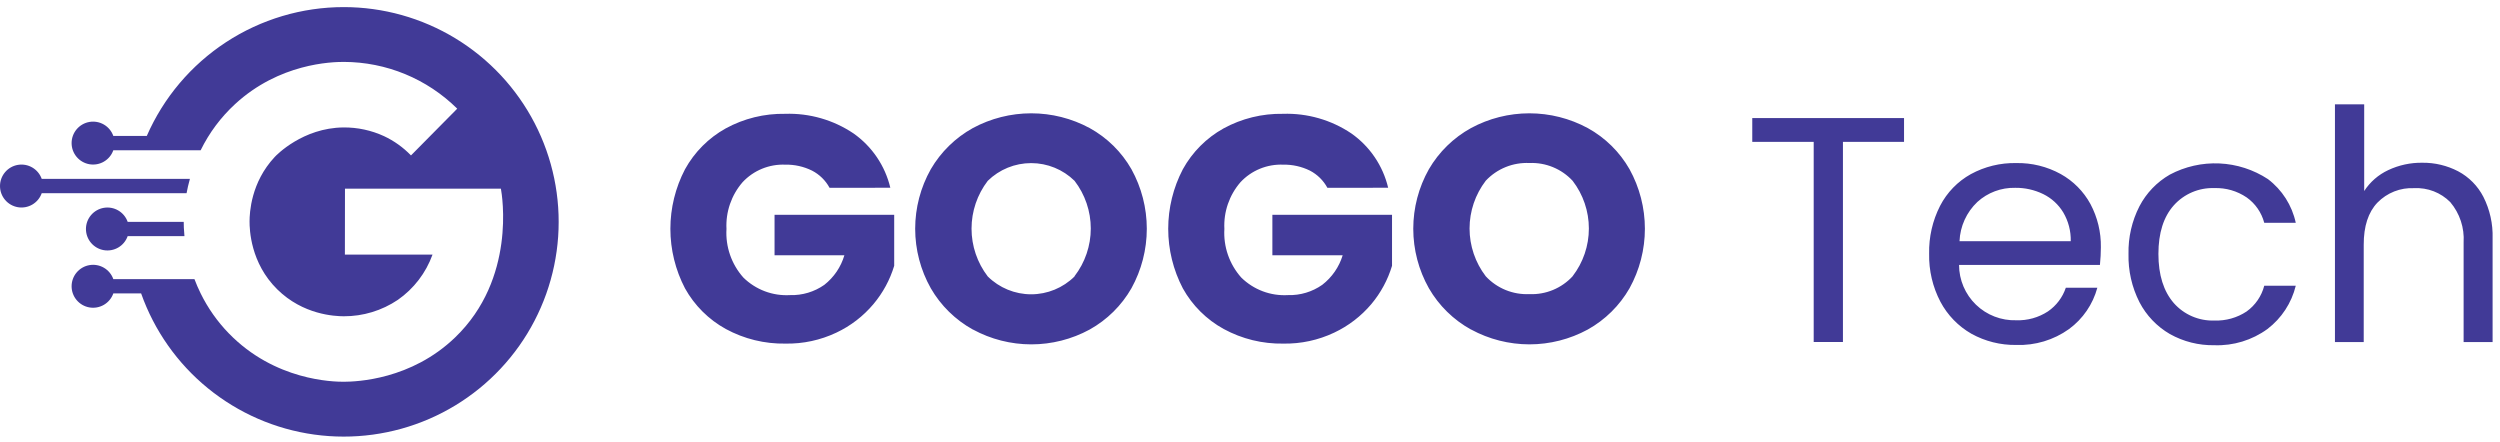 <svg width="339" height="60" viewBox="0 0 339 60" fill="none" xmlns="http://www.w3.org/2000/svg">
<path fill-rule="evenodd" clip-rule="evenodd" d="M336.746 26.691C335.986 25.214 334.791 24.005 333.324 23.226C331.829 22.448 330.165 22.05 328.48 22.068C326.875 22.043 325.286 22.386 323.835 23.072C322.507 23.693 321.381 24.674 320.585 25.904V14.143H316.619V46.387H320.521V33.187C320.515 30.684 321.134 28.781 322.377 27.478C323.022 26.816 323.8 26.298 324.66 25.959C325.52 25.621 326.443 25.469 327.366 25.515C328.268 25.468 329.17 25.613 330.013 25.939C330.855 26.265 331.619 26.765 332.255 27.406C333.543 28.928 334.192 30.89 334.066 32.879V46.387H337.996V32.309C338.055 30.362 337.626 28.43 336.746 26.691ZM126.216 39.087C127.573 41.437 129.545 43.373 131.92 44.687H131.939C134.366 46.005 137.085 46.696 139.847 46.696C142.61 46.696 145.329 46.005 147.756 44.687C150.121 43.371 152.081 41.435 153.424 39.087C154.789 36.616 155.506 33.839 155.506 31.017C155.506 28.194 154.789 25.417 153.424 22.946C152.085 20.6 150.124 18.668 147.756 17.364C145.323 16.052 142.602 15.365 139.838 15.365C137.074 15.365 134.353 16.052 131.92 17.364C129.55 18.677 127.579 20.606 126.216 22.946C124.827 25.41 124.098 28.189 124.098 31.017C124.098 33.844 124.827 36.623 126.216 39.087ZM147.91 30.985C147.91 33.323 147.136 35.596 145.71 37.449V37.485C144.144 39.036 142.029 39.907 139.825 39.907C137.62 39.907 135.505 39.036 133.939 37.485C132.513 35.625 131.74 33.347 131.74 31.003C131.74 28.659 132.513 26.381 133.939 24.521C135.51 22.98 137.624 22.117 139.825 22.117C142.026 22.117 144.139 22.98 145.71 24.521C147.136 26.374 147.91 28.647 147.91 30.985ZM110.108 23.134C111.119 23.654 111.949 24.468 112.489 25.468L120.728 25.459C120.019 22.478 118.245 19.859 115.739 18.094C113.006 16.256 109.762 15.325 106.468 15.434C103.652 15.383 100.872 16.065 98.401 17.416C96.08 18.708 94.169 20.627 92.887 22.953C91.585 25.445 90.904 28.215 90.904 31.027C90.904 33.839 91.585 36.609 92.887 39.102C94.177 41.421 96.094 43.33 98.419 44.611C100.901 45.96 103.689 46.642 106.513 46.593C108.894 46.635 111.252 46.127 113.404 45.109C115.342 44.197 117.059 42.876 118.438 41.237C119.719 39.715 120.677 37.948 121.253 36.044V29.123H105.029V34.614H114.499C114.032 36.2 113.083 37.601 111.783 38.622C110.426 39.576 108.796 40.065 107.138 40.016C105.974 40.084 104.808 39.908 103.716 39.498C102.625 39.088 101.631 38.454 100.8 37.636C100.003 36.742 99.39 35.699 98.997 34.567C98.604 33.435 98.438 32.237 98.51 31.041C98.393 28.728 99.175 26.459 100.692 24.708C101.428 23.916 102.328 23.294 103.328 22.883C104.328 22.473 105.406 22.283 106.486 22.328C107.741 22.302 108.983 22.578 110.108 23.134ZM179.995 25.468C179.455 24.47 178.629 23.657 177.623 23.134C176.497 22.58 175.255 22.304 174.001 22.328C172.921 22.283 171.843 22.473 170.843 22.883C169.843 23.294 168.943 23.916 168.207 24.708C166.69 26.459 165.908 28.728 166.025 31.041C165.953 32.237 166.119 33.435 166.512 34.567C166.905 35.699 167.518 36.742 168.315 37.636C169.146 38.454 170.14 39.088 171.231 39.498C172.323 39.908 173.489 40.084 174.653 40.016C176.311 40.065 177.941 39.576 179.298 38.622C180.615 37.606 181.583 36.205 182.068 34.614H172.534V29.123H188.759V36.044C188.186 37.947 187.231 39.714 185.952 41.237C184.569 42.874 182.849 44.195 180.909 45.109C178.758 46.127 176.4 46.635 174.019 46.593C171.198 46.643 168.412 45.96 165.934 44.611C163.605 43.333 161.684 41.423 160.393 39.102C159.09 36.609 158.41 33.839 158.41 31.027C158.41 28.215 159.09 25.445 160.393 22.953C161.675 20.627 163.586 18.708 165.907 17.416C168.378 16.065 171.158 15.383 173.974 15.434C177.267 15.325 180.512 16.256 183.245 18.094C185.753 19.857 187.528 22.477 188.234 25.459L179.995 25.468ZM193.757 39.087C195.115 41.439 197.091 43.376 199.471 44.687H199.489C201.914 46.004 204.632 46.695 207.393 46.695C210.154 46.695 212.871 46.004 215.297 44.687C217.662 43.371 219.622 41.435 220.965 39.087C222.33 36.616 223.047 33.839 223.047 31.017C223.047 28.194 222.33 25.417 220.965 22.946C219.626 20.6 217.665 18.668 215.297 17.364C212.866 16.052 210.147 15.365 207.384 15.365C204.621 15.365 201.901 16.052 199.471 17.364C197.095 18.674 195.121 20.603 193.757 22.946C192.368 25.41 191.639 28.189 191.639 31.017C191.639 33.844 192.368 36.623 193.757 39.087ZM215.451 30.985C215.451 33.323 214.677 35.596 213.251 37.449V37.458C212.508 38.265 211.599 38.899 210.585 39.318C209.572 39.737 208.479 39.93 207.384 39.883C206.282 39.932 205.182 39.742 204.161 39.325C203.141 38.908 202.223 38.274 201.471 37.467C200.045 35.607 199.272 33.328 199.272 30.985C199.272 28.641 200.045 26.363 201.471 24.503C202.225 23.7 203.144 23.07 204.164 22.656C205.185 22.242 206.283 22.054 207.384 22.105C208.478 22.058 209.57 22.25 210.583 22.667C211.597 23.084 212.507 23.717 213.251 24.521C214.677 26.374 215.451 28.647 215.451 30.985ZM258.187 16.012V19.233H249.903V46.374H245.937V19.233H237.607V16.012H258.187ZM265.647 35.927H284.751C284.833 35.086 284.878 34.299 284.878 33.53C284.911 31.487 284.425 29.47 283.465 27.667C282.533 25.954 281.133 24.542 279.427 23.596C277.585 22.583 275.509 22.072 273.406 22.112C271.255 22.067 269.13 22.585 267.241 23.614C265.46 24.606 264.011 26.101 263.076 27.911C262.053 29.918 261.543 32.147 261.591 34.398C261.542 36.667 262.068 38.911 263.121 40.921C264.084 42.733 265.54 44.236 267.322 45.255C269.182 46.285 271.28 46.809 273.406 46.775C275.963 46.866 278.478 46.109 280.559 44.621C282.437 43.243 283.79 41.269 284.398 39.021H280.124C279.687 40.322 278.839 41.446 277.707 42.224C276.433 43.06 274.93 43.48 273.406 43.427C272.4 43.459 271.398 43.288 270.459 42.925C269.52 42.563 268.663 42.016 267.94 41.316C267.216 40.617 266.641 39.78 266.247 38.854C265.853 37.928 265.649 36.933 265.647 35.927ZM277.064 26.319C278.189 26.871 279.132 27.735 279.78 28.807C280.474 29.988 280.825 31.338 280.794 32.706H265.711C265.793 30.686 266.66 28.778 268.128 27.387C269.527 26.114 271.361 25.427 273.253 25.469C274.572 25.45 275.878 25.741 277.064 26.319ZM290.11 27.966C291.046 26.174 292.476 24.686 294.229 23.677C296.297 22.579 298.623 22.055 300.962 22.162C303.302 22.269 305.57 23.001 307.529 24.284C309.457 25.744 310.796 27.847 311.305 30.209H307.031C306.664 28.821 305.822 27.604 304.65 26.772C303.361 25.895 301.826 25.451 300.268 25.505C299.237 25.468 298.21 25.658 297.261 26.061C296.311 26.465 295.461 27.072 294.772 27.839C293.378 29.395 292.681 31.594 292.681 34.434C292.681 37.275 293.378 39.498 294.772 41.102C295.457 41.877 296.305 42.49 297.255 42.898C298.206 43.307 299.235 43.5 300.268 43.464C301.815 43.522 303.341 43.094 304.632 42.242C305.817 41.395 306.666 40.159 307.031 38.75H311.305C310.734 41.085 309.379 43.154 307.466 44.613C305.381 46.131 302.846 46.905 300.268 46.811C298.156 46.85 296.071 46.326 294.229 45.291C292.474 44.272 291.045 42.775 290.11 40.976C289.082 38.951 288.572 36.704 288.625 34.434C288.576 32.189 289.087 29.966 290.11 27.966Z" fill="#413A97"/>
<path fill-rule="evenodd" clip-rule="evenodd" d="M46.62 0.963C40.949 0.962 35.4 2.614 30.655 5.717C25.91 8.82 22.173 13.24 19.904 18.433H15.367C15.138 17.786 14.687 17.241 14.095 16.893C13.502 16.546 12.806 16.419 12.129 16.535C11.452 16.651 10.838 17.003 10.395 17.527C9.952 18.052 9.709 18.717 9.709 19.403C9.709 20.09 9.952 20.754 10.395 21.279C10.838 21.804 11.452 22.155 12.129 22.271C12.806 22.387 13.502 22.261 14.095 21.913C14.687 21.566 15.138 21.02 15.367 20.373H27.21C28.362 18.019 29.942 15.899 31.87 14.122C37.877 8.58 44.973 8.395 46.616 8.395C52.379 8.404 57.906 10.683 61.999 14.737L55.729 21.076C54.681 19.99 53.444 19.105 52.077 18.462C50.353 17.668 48.474 17.265 46.575 17.281C41.063 17.333 37.491 21.025 37.256 21.281C34.023 24.731 33.844 28.848 33.839 30.023C33.839 31.119 33.955 35.649 37.601 39.24C41.096 42.686 45.383 42.88 46.618 42.886C49.228 42.895 51.781 42.12 53.945 40.663C56.111 39.153 57.755 37.009 58.649 34.526H46.767L46.779 25.58H67.922C68.093 26.51 69.974 37.803 61.727 45.744C55.753 51.504 48.363 51.758 46.612 51.767C45.212 51.767 37.269 51.638 31.014 45.189C29.471 43.599 28.188 41.777 27.21 39.789C26.886 39.132 26.607 38.482 26.368 37.849H15.367C15.138 37.202 14.687 36.657 14.095 36.309C13.502 35.962 12.806 35.835 12.129 35.951C11.452 36.067 10.838 36.419 10.395 36.944C9.952 37.469 9.709 38.133 9.709 38.819C9.709 39.506 9.952 40.17 10.395 40.695C10.838 41.22 11.452 41.572 12.129 41.688C12.806 41.804 13.502 41.677 14.095 41.33C14.687 40.982 15.138 40.437 15.367 39.789H19.137C20.918 44.823 24.049 49.27 28.188 52.645C32.328 56.02 37.316 58.194 42.608 58.927C47.899 59.661 53.291 58.927 58.194 56.806C63.096 54.685 67.321 51.257 70.406 46.899C73.491 42.541 75.317 37.418 75.686 32.093C76.055 26.767 74.951 21.442 72.496 16.701C70.041 11.96 66.329 7.984 61.765 5.208C57.202 2.433 51.962 0.964 46.62 0.963ZM25.299 26.197C25.411 25.596 25.557 24.944 25.751 24.257H5.658C5.429 23.61 4.978 23.064 4.386 22.716C3.793 22.369 3.097 22.242 2.42 22.358C1.743 22.474 1.128 22.826 0.686 23.351C0.243 23.876 0 24.54 0 25.227C0 25.914 0.243 26.578 0.686 27.103C1.128 27.628 1.743 27.98 2.42 28.096C3.097 28.212 3.793 28.085 4.386 27.738C4.978 27.39 5.429 26.845 5.658 26.197H25.299ZM16.04 28.541C16.633 28.888 17.083 29.434 17.312 30.081H24.913C24.913 30.469 24.925 31.144 25.011 32.021H17.312C17.083 32.669 16.633 33.214 16.04 33.562C15.448 33.909 14.751 34.036 14.074 33.92C13.397 33.804 12.783 33.452 12.34 32.927C11.897 32.402 11.654 31.738 11.654 31.051C11.654 30.365 11.897 29.7 12.34 29.175C12.783 28.65 13.397 28.299 14.074 28.183C14.751 28.066 15.448 28.193 16.04 28.541Z" fill="#413A97"/>
</svg>
